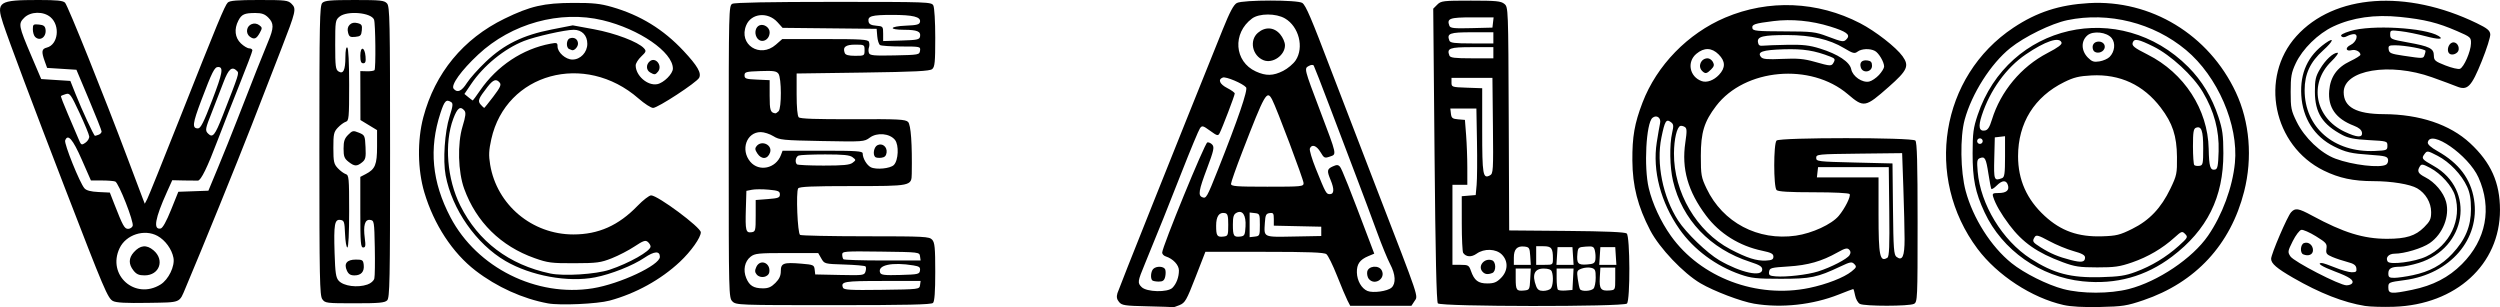 <?xml version="1.0" encoding="UTF-8" standalone="no"?>
<!-- Created with Inkscape (http://www.inkscape.org/) -->

<svg
   width="355.499mm"
   height="43.694mm"
   viewBox="0 0 355.499 43.694"
   version="1.1"
   id="svg5"
   xmlns="http://www.w3.org/2000/svg"
   xmlns:svg="http://www.w3.org/2000/svg">
  <defs
     id="defs2" />
  <g
     id="layer1"
     style="display:inline"
     transform="translate(75.436,-42.366)">
    <path
       style="fill:#000000;stroke-width:0.265"
       d="m 87.71,85.921 c -3.202,-0.068 -3.618,-0.131 -4.015,-0.608 -0.323,-0.387 -0.386,-0.73 -0.233,-1.255 0.171,-0.587 8.232,-20.773 14.975,-37.5 1.014,-2.515 1.554,-3.527 2.01,-3.766 0.873,-0.458 8.686,-0.46 9.308,-0.004 0.514,0.378 1.25,2.1 4.15,9.723 1.135,2.983 4.02,10.484 6.41,16.669 6.215,16.083 5.917,15.199 5.39,16.002 l -0.437,0.667 h -8.705 l -0.39,-0.755 c -0.215,-0.415 -0.88,-1.992 -1.478,-3.505 -0.598,-1.514 -1.282,-2.9 -1.52,-3.082 -0.324,-0.249 -2.515,-0.331 -8.818,-0.331 h -8.388 l -1.404,3.607 c -1.28,3.291 -1.48,3.639 -2.269,3.969 -0.476,0.199 -0.899,0.335 -0.94,0.304 -0.041,-0.031 -1.682,-0.093 -3.646,-0.135 m 34.726,-2.65 c 0.652,-0.584 0.577,-1.893 -0.193,-3.34 -0.361,-0.68 -1.187,-2.691 -1.835,-4.471 -0.965,-2.628 -1.945,-5.25 -2.94,-7.867 -0.97,-2.547 -2.7,-7.106 -3.846,-10.132 -1.146,-3.026 -2.153,-5.616 -2.24,-5.756 -0.098,-0.158 -0.359,-0.145 -0.696,0.035 -0.685,0.367 -0.696,0.326 1.59,6.361 2.442,6.45 2.385,6.185 1.398,6.53 -0.749,0.26 -0.833,0.22 -1.334,-0.63 -0.56,-0.948 -1.257,-1.184 -1.515,-0.512 -0.083,0.217 0.295,1.497 0.84,2.844 1.439,3.56 1.483,3.64 2.016,3.64 0.603,0 0.635,-0.721 0.09,-2.024 -0.544,-1.303 -0.505,-1.545 0.307,-1.915 0.563,-0.256 0.768,-0.252 1.019,0.023 0.269,0.296 1.404,3.152 4.262,10.728 l 0.624,1.651 -0.857,0.358 c -1.201,0.502 -1.644,1.14 -1.613,2.321 0.03,1.17 0.66,2.272 1.499,2.625 0.78,0.328 2.85,0.045 3.424,-0.47 m -3.229,-1.244 c -0.174,-0.21 -0.278,-0.657 -0.23,-0.992 0.12,-0.855 1.637,-1.023 2.062,-0.229 0.622,1.162 -0.99,2.236 -1.832,1.221 m -27.922,1.267 c 0.567,-0.567 0.922,-1.52 0.922,-2.47 0,-0.774 -0.837,-1.665 -1.873,-1.994 -0.28,-0.088 -0.508,-0.331 -0.508,-0.54 0,-0.803 6.063,-15.595 6.422,-15.67 0.206,-0.042 0.53,0.11 0.72,0.34 0.292,0.351 0.173,0.876 -0.752,3.329 -1.2,3.183 -1.315,3.883 -0.675,4.129 0.548,0.21 0.642,0.043 2.204,-3.884 2.854,-7.178 4.298,-11.4 4.015,-11.74 -0.459,-0.553 -2.87,-1.572 -3.315,-1.4 -0.732,0.28 -0.449,0.942 0.642,1.499 0.582,0.297 1.058,0.644 1.058,0.772 0,0.27 -1.788,4.955 -2.152,5.64 -0.222,0.418 -0.345,0.386 -1.354,-0.345 -1.016,-0.736 -1.138,-0.766 -1.436,-0.358 -0.18,0.245 -1.36,3.079 -2.622,6.298 -1.697,4.349 -3.436,8.682 -5.218,12.997 -1.04,2.516 -1.064,2.69 -0.46,3.294 0.715,0.716 3.7,0.787 4.382,0.104 m -2.87,-1.061 c -0.287,-0.288 -0.201,-1.28 0.141,-1.623 0.446,-0.446 1.521,-0.395 1.704,0.08 0.084,0.219 0.078,0.695 -0.013,1.058 -0.128,0.51 -0.337,0.661 -0.91,0.661 -0.41,0 -0.825,-0.08 -0.922,-0.176 m 10.804,-7.89 c 0,-1.314 -0.081,-1.6 -0.476,-1.675 -0.816,-0.158 -1.244,0.459 -1.244,1.792 0,1.45 0.137,1.652 1.049,1.545 0.635,-0.074 0.67,-0.163 0.67,-1.662 m 2.46,0.227 c 0.094,-1.611 -0.43,-2.4 -1.288,-1.94 -0.406,0.217 -0.51,0.56 -0.51,1.675 0,1.609 0.122,1.808 1.048,1.7 0.609,-0.07 0.679,-0.204 0.75,-1.435 m 2.038,-0.23 c 0,-1.536 -0.024,-1.59 -0.728,-1.672 l -0.727,-0.083 v 3.509 l 0.727,-0.083 c 0.704,-0.081 0.728,-0.136 0.728,-1.671 m 8.731,0.926 v -0.662 l -3.373,-0.074 -3.374,-0.074 v -0.936 c 0,-0.82 -0.074,-0.926 -0.595,-0.852 -0.51,0.072 -0.607,0.268 -0.677,1.373 -0.135,2.116 -0.29,2.042 4.11,1.96 l 3.91,-0.074 z m -2.513,-6.857 c 0,-0.488 -3.858,-10.732 -4.478,-11.891 -0.74,-1.384 -1.006,-0.918 -4.233,7.427 -0.885,2.287 -1.608,4.341 -1.608,4.565 0,0.35 0.698,0.406 5.16,0.406 4.906,0 5.159,-0.025 5.159,-0.507 m -2.903,-15.964 c 0.648,-0.327 1.447,-1 1.776,-1.494 1.219,-1.834 0.463,-4.805 -1.517,-5.961 -1.283,-0.75 -3.668,-0.744 -4.685,0.01 -2.82,2.09 -2.529,6.136 0.542,7.53 1.45,0.66 2.455,0.637 3.884,-0.084 z m -2.786,-1.513 c -1.61,-0.64 -2.06,-2.822 -0.805,-3.902 1.04,-0.894 2.304,-0.81 3.163,0.21 0.388,0.462 0.685,1.143 0.685,1.573 0,1.42 -1.745,2.634 -3.043,2.119 m 113.746,34.803 c -4.506,-1.02 -9.402,-4.218 -12.219,-7.98 -7.617,-10.17 -5.279,-24.56 5.112,-31.457 3.319,-2.204 6.517,-3.245 10.709,-3.488 8.84,-0.512 17.071,4.486 20.914,12.697 1.964,4.197 2.39,9.302 1.175,14.088 -1.919,7.565 -6.915,12.954 -14.339,15.468 -2.349,0.795 -2.936,0.886 -6.168,0.958 -2.357,0.052 -4.12,-0.045 -5.184,-0.286 m 9.27,-2.263 c 4.155,-1.063 9.076,-4.37 11.29,-7.59 2.02,-2.934 3.48,-6.89 3.818,-10.345 0.53,-5.41 -2.458,-12.31 -6.955,-16.06 -4.63,-3.864 -11.004,-5.467 -16.869,-4.243 -2.272,0.474 -6.098,2.345 -8.124,3.972 -2.759,2.216 -5.465,6.469 -6.48,10.185 -0.672,2.46 -0.604,7.363 0.142,10.13 1.048,3.89 3.606,7.915 6.525,10.264 1.787,1.438 5.088,3.089 7.378,3.69 2.61,0.683 6.593,0.682 9.274,-0.004 z m -6.533,-1.1 c -6.03,-0.618 -11.448,-4.426 -13.96,-9.813 -1.32,-2.831 -1.706,-4.744 -1.698,-8.406 0.006,-2.87 0.1,-3.587 0.715,-5.424 4.342,-12.98 20.231,-16.605 29.958,-6.834 1.945,1.955 3.363,4.305 4.281,7.099 0.586,1.78 0.697,2.599 0.703,5.159 0.015,6.26 -2.296,10.912 -7.305,14.706 -3.723,2.82 -7.973,3.996 -12.694,3.512 m 7.538,-1.345 c 2.249,-0.837 4.321,-2.088 6.109,-3.689 1.292,-1.166 1.343,-1.26 0.919,-1.696 -0.427,-0.44 -0.505,-0.413 -1.537,0.52 -1.702,1.537 -3.745,2.735 -5.997,3.515 -1.77,0.614 -2.494,0.717 -4.982,0.713 -2.52,-0.004 -3.176,-0.103 -4.894,-0.738 -3.622,-1.34 -5.707,-2.796 -7.593,-5.306 -1.182,-1.572 -1.977,-2.953 -2.296,-3.988 -0.147,-0.476 -0.053,-0.543 0.76,-0.543 1.116,0 1.57,-0.388 1.332,-1.137 -0.233,-0.735 -0.812,-0.703 -1.603,0.088 -0.355,0.355 -0.694,0.563 -0.753,0.463 -0.059,-0.1 -0.247,-1.074 -0.415,-2.165 -0.337,-2.19 -0.496,-2.485 -1.197,-2.216 -0.414,0.158 -0.457,0.41 -0.328,1.926 0.394,4.662 3.519,9.797 7.535,12.38 3.266,2.102 5.7,2.743 9.982,2.626 2.604,-0.07 3.495,-0.206 4.958,-0.753 m -7.207,-2.042 c 0,-0.336 -0.44,-0.58 -1.654,-0.916 -0.91,-0.253 -2.463,-0.895 -3.452,-1.429 -1.519,-0.82 -1.836,-0.909 -2.046,-0.577 -0.393,0.62 -0.324,0.741 0.85,1.482 1.38,0.871 2.499,1.342 4.263,1.795 1.548,0.398 2.039,0.312 2.039,-0.355 m 6.702,-4.069 c 2.448,-1.21 4.112,-2.964 5.442,-5.736 0.896,-1.868 0.951,-2.132 0.928,-4.498 -0.028,-2.994 -0.621,-4.793 -2.311,-7.015 -2.458,-3.23 -5.801,-4.787 -9.83,-4.575 -1.786,0.094 -2.522,0.272 -3.883,0.942 -4.252,2.094 -6.573,5.818 -6.573,10.548 0,3.365 1.237,6.143 3.781,8.488 2.322,2.14 4.763,3.007 8.167,2.9 2.033,-0.063 2.516,-0.182 4.279,-1.054 m -18.498,-7.22 c 0.346,-0.132 0.418,-0.66 0.418,-3.06 v -2.9 l -0.727,0.084 -0.728,0.084 -0.075,2.977 c -0.078,3.12 -0.026,3.252 1.112,2.816 m 30.79,-3.81 c 0.092,-2.991 -0.631,-5.7 -2.251,-8.431 -1.382,-2.33 -4.553,-5.255 -7.015,-6.472 -2.134,-1.054 -2.715,-1.171 -2.938,-0.592 -0.182,0.475 0.163,0.76 2.105,1.735 5.198,2.613 8.567,7.804 8.684,13.378 0.054,2.574 0.215,3.107 0.9,2.976 0.365,-0.07 0.451,-0.506 0.515,-2.594 m -2.193,-0.448 c 0,-2.506 -0.25,-3.204 -1.04,-2.9 -0.337,0.129 -0.416,0.631 -0.416,2.637 0,1.362 0.085,2.562 0.188,2.665 0.103,0.103 0.43,0.153 0.728,0.11 0.499,-0.071 0.54,-0.262 0.54,-2.512 m -31.354,-1.005 c -0.002,-0.218 -0.178,-0.395 -0.396,-0.397 -0.219,0.002 -0.395,0.178 -0.397,0.397 0,0.219 0.178,0.397 0.397,0.397 0.218,-0.002 0.394,-0.179 0.396,-0.397 m 1.308,-3.05 c 1.244,-4.033 4.156,-7.526 7.9,-9.473 1.54,-0.802 2.105,-1.228 1.998,-1.507 -0.326,-0.849 -2.299,-0.189 -5.077,1.698 -2.781,1.889 -5.102,5.108 -6.266,8.691 -0.517,1.591 -0.382,2.261 0.432,2.138 0.425,-0.064 0.672,-0.44 1.013,-1.547 m 16.728,-8.915 c 0.743,-0.743 0.88,-1.972 0.298,-2.69 -0.69,-0.85 -2.635,-1.07 -3.438,-0.387 -0.939,0.799 -0.907,2.2 0.073,3.18 0.565,0.564 0.844,0.654 1.638,0.525 0.526,-0.085 1.17,-0.368 1.43,-0.628 m -2.33,-1 c -0.25,-0.65 0.11,-1.19 0.794,-1.19 0.737,0 1.115,0.69 0.67,1.224 -0.4,0.483 -1.273,0.463 -1.463,-0.033 m 38.66,36.402 c -3.048,-0.49 -6.428,-1.812 -10.22,-3.999 -2.34,-1.35 -3.135,-2.034 -3.135,-2.7 0,-0.662 2.296,-6.018 2.835,-6.614 0.595,-0.658 1.033,-0.59 2.986,0.467 4.48,2.424 7.31,3.3 10.66,3.3 2.721,0 4.039,-0.412 5.275,-1.647 0.849,-0.85 0.998,-1.171 0.998,-2.15 0,-1.346 -0.786,-2.685 -1.985,-3.383 -1.003,-0.585 -3.65,-1.018 -6.235,-1.02 -2.85,-0.003 -4.86,-0.43 -7.04,-1.498 -7.217,-3.532 -9.197,-13.253 -3.897,-19.123 5.378,-5.956 15.624,-6.692 25.64,-1.842 1.485,0.72 1.866,1.028 1.926,1.559 0.042,0.363 -0.502,2.09 -1.208,3.836 -1.482,3.669 -2.033,4.227 -3.553,3.604 -0.478,-0.197 -2.06,-0.783 -3.516,-1.304 -6.02,-2.152 -12.567,-1.049 -12.567,2.119 0,2.126 1.783,3.105 5.688,3.122 5.112,0.022 9.41,1.465 12.28,4.121 2.972,2.753 4.257,5.618 4.257,9.5 0,7.753 -6.247,13.464 -15.057,13.769 -1.542,0.053 -3.4,0 -4.132,-0.117 m 6.698,-2.292 c 2.957,-0.606 5.19,-1.76 7.085,-3.66 3.446,-3.455 4.303,-7.955 2.345,-12.318 -1.425,-3.174 -6.83,-6.926 -7.202,-4.998 -0.055,0.284 0.413,0.707 1.39,1.259 3.038,1.714 4.71,3.929 5.182,6.866 0.907,5.629 -3.377,10.608 -9.87,11.47 -2.29,0.305 -2.314,0.317 -2.314,1.054 0,0.905 0.387,0.942 3.384,0.327 m -8.528,-0.93 c 0.28,-0.451 -0.382,-0.903 -2.461,-1.682 -1.817,-0.68 -2.631,-1.204 -1.87,-1.201 0.19,0 1.06,0.295 1.934,0.655 0.874,0.36 1.923,0.657 2.334,0.66 0.618,0.005 0.731,-0.093 0.661,-0.573 -0.064,-0.439 -0.372,-0.654 -1.275,-0.888 -0.655,-0.17 -1.619,-0.49 -2.142,-0.713 -0.835,-0.355 -0.937,-0.498 -0.837,-1.177 0.103,-0.703 -0.033,-0.863 -1.5,-1.77 -0.888,-0.547 -1.821,-0.957 -2.074,-0.91 -0.253,0.047 -0.8,0.768 -1.218,1.603 -0.72,1.44 -0.737,1.554 -0.332,2.172 0.495,0.755 7.004,4.114 7.973,4.114 0.345,0 0.708,-0.13 0.807,-0.29 m -6.961,-4.113 c -0.482,-0.202 -0.405,-1.405 0.102,-1.6 0.628,-0.241 1.287,0.274 1.287,1.005 0,0.635 -0.639,0.909 -1.389,0.595 m 15.579,2.964 c 2.403,-0.51 4.108,-1.433 5.611,-3.04 1.872,-2.001 2.67,-3.91 2.666,-6.368 -0.003,-1.437 -0.154,-2.313 -0.55,-3.175 -0.792,-1.731 -2.497,-3.517 -4.194,-4.394 -1.437,-0.743 -1.492,-0.751 -1.855,-0.264 -0.48,0.646 -0.404,0.745 1.297,1.706 5.984,3.377 4.702,11.684 -2.129,13.794 -0.951,0.294 -2.125,0.535 -2.607,0.535 -1.28,0 -1.713,0.241 -1.713,0.954 0,0.539 0.128,0.632 0.86,0.629 0.472,-0.003 1.649,-0.172 2.614,-0.377 m 1.908,-2.653 c 3.378,-1.598 5.113,-5.266 4.096,-8.659 -0.407,-1.36 -1.99,-3.133 -3.514,-3.937 -1.052,-0.555 -1.251,-0.588 -1.47,-0.245 -0.446,0.7 -0.284,1.036 0.756,1.567 1.366,0.697 2.6,2.153 2.962,3.497 0.545,2.027 -0.468,4.586 -2.324,5.867 -1.065,0.736 -3.615,1.505 -4.99,1.505 -0.847,0 -1.341,0.555 -0.994,1.117 0.316,0.51 3.87,0.048 5.478,-0.712 m -5.687,-13.075 c 0.196,-0.124 0.314,-0.45 0.262,-0.724 -0.082,-0.427 -0.429,-0.52 -2.474,-0.66 -2.802,-0.193 -3.544,-0.364 -5.214,-1.198 -2.785,-1.392 -4.452,-4 -4.648,-7.272 -0.191,-3.188 0.936,-5.632 3.411,-7.395 1.365,-0.971 1.172,-0.32 -0.296,1 -1.85,1.663 -2.637,3.352 -2.64,5.668 -0.008,5.283 4.163,8.898 9.974,8.645 1.72,-0.075 1.797,-0.107 1.797,-0.74 0,-0.652 -0.038,-0.664 -2.645,-0.804 -2.003,-0.107 -2.911,-0.281 -3.735,-0.715 -2.858,-1.503 -3.923,-3.17 -3.932,-6.154 -0.005,-1.695 0.1,-2.165 0.721,-3.222 0.769,-1.308 1.869,-2.334 2.5,-2.334 0.21,0 -0.198,0.565 -0.903,1.256 -3.215,3.15 -2.294,7.989 1.9,9.972 1.803,0.854 2.591,0.89 2.475,0.118 -0.057,-0.374 -0.438,-0.696 -1.143,-0.966 -2.575,-0.986 -3.713,-2.597 -3.515,-4.977 0.164,-1.978 1.111,-3.315 2.973,-4.195 0.807,-0.382 1.468,-0.796 1.468,-0.92 0,-0.43 -0.693,-0.794 -1.24,-0.651 -0.856,0.224 -0.975,-0.355 -0.154,-0.748 0.831,-0.397 1.179,-1.535 0.469,-1.535 -0.238,0 -0.676,0.13 -0.973,0.289 -0.37,0.197 -0.626,0.203 -0.812,0.017 -0.185,-0.185 0.222,-0.423 1.286,-0.752 2.946,-0.91 10.618,-0.475 12.536,0.71 0.827,0.511 -0.023,0.522 -1.883,0.024 -1.074,-0.287 -2.638,-0.603 -3.474,-0.7 -1.494,-0.175 -1.522,-0.166 -1.522,0.482 0,0.626 0.132,0.685 2.46,1.104 3.157,0.568 3.736,0.855 3.748,1.86 0.01,0.705 0.163,0.838 1.646,1.42 0.9,0.354 1.83,0.569 2.064,0.479 0.564,-0.217 1.536,-2.445 1.567,-3.59 0.024,-0.883 -0.03,-0.93 -1.989,-1.78 -2.735,-1.187 -4.597,-1.649 -8.087,-2.008 -3.596,-0.37 -6.78,0.084 -9.492,1.354 -2.168,1.014 -4.396,3.2 -5.354,5.253 -0.616,1.32 -0.713,1.868 -0.715,4.045 -0.002,2.313 0.068,2.663 0.862,4.276 1.11,2.255 3.417,4.448 5.501,5.227 2.423,0.907 6.388,1.368 7.22,0.841 m 8.959,-15.806 c -0.319,-0.319 -0.207,-1.077 0.21,-1.422 0.53,-0.44 1.247,0.129 1.136,0.903 -0.078,0.547 -0.973,0.892 -1.346,0.519 m -3.523,0.276 c 0.088,-0.23 0.16,-0.516 0.16,-0.635 0,-0.257 -2.94,-0.799 -4.34,-0.799 -0.872,0 -0.978,0.07 -0.904,0.593 0.075,0.52 0.323,0.627 2.07,0.886 2.814,0.418 2.836,0.418 3.014,-0.045 m -140.29,35.264 c -0.194,-0.234 -0.343,-6.927 -0.47,-21.124 l -0.187,-20.781 0.571,-0.571 c 0.538,-0.538 0.821,-0.572 4.776,-0.572 3.614,0 4.283,0.065 4.765,0.463 0.558,0.461 0.56,0.525 0.624,16.338 l 0.064,15.875 8.18,0.07 c 5.496,0.047 8.295,0.166 8.533,0.363 0.48,0.399 0.512,9.488 0.035,9.965 -0.48,0.48 -26.49,0.456 -26.89,-0.026 m 13.133,-3.426 0.08,-1.522 h -2.144 v 1.411 c 0,1.654 0.111,1.815 1.181,1.71 0.782,-0.076 0.806,-0.119 0.883,-1.6 m 2.91,1.336 c 0.336,-0.336 0.427,-1.737 0.157,-2.44 -0.107,-0.279 -0.494,-0.418 -1.162,-0.418 -1.305,0 -1.68,0.88 -1.065,2.497 0.193,0.507 0.447,0.678 1.005,0.678 0.411,0 0.89,-0.143 1.065,-0.317 m 3.175,-1.336 0.08,-1.522 h -2.408 v 1.411 c 0,0.776 0.085,1.496 0.189,1.6 0.104,0.104 0.61,0.154 1.124,0.11 l 0.936,-0.078 z m 2.91,1.336 c 0.175,-0.175 0.318,-0.876 0.318,-1.56 0,-1.093 -0.076,-1.26 -0.643,-1.402 -0.354,-0.089 -0.965,-0.039 -1.358,0.11 -0.671,0.256 -0.705,0.346 -0.55,1.478 0.091,0.663 0.233,1.315 0.316,1.449 0.216,0.35 1.544,0.298 1.918,-0.075 m 3.096,-1.403 v -1.587 h -2.116 l -0.082,1.43 c -0.091,1.607 0.153,1.923 1.405,1.814 0.786,-0.068 0.793,-0.084 0.793,-1.657 m -16.251,-0.112 c 1.01,-1.01 1.062,-2.4 0.124,-3.34 -0.832,-0.83 -2.507,-0.886 -3.585,-0.119 -0.742,0.528 -1.505,0.483 -1.913,-0.113 -0.107,-0.157 -0.197,-2.033 -0.199,-4.171 l -0.004,-3.887 0.992,-0.082 0.992,-0.082 0.133,-1.455 c 0.073,-0.8 0.095,-3.569 0.049,-6.152 l -0.083,-4.696 h -3.706 l 0.084,0.728 c 0.072,0.625 0.218,0.738 1.038,0.807 l 0.954,0.08 0.169,2.169 c 0.093,1.193 0.17,3.27 0.17,4.617 l 0.002,2.447 h -2.117 v 11.376 h 1.165 c 1.071,0 1.188,0.068 1.458,0.843 0.481,1.379 1.03,1.803 2.333,1.803 0.94,0 1.322,-0.152 1.944,-0.774 m -2.656,-0.933 c -0.68,-0.82 0.355,-1.982 1.408,-1.578 0.566,0.217 0.578,1.586 0.015,1.801 -0.664,0.255 -1.08,0.19 -1.423,-0.223 m 6.817,-2.196 c -0.074,-1.158 -0.139,-1.263 -0.824,-1.342 -1.037,-0.119 -1.506,0.37 -1.506,1.573 v 1.026 h 2.411 z m 3.227,0.353 c 0,-1.47 -0.21,-1.742 -1.351,-1.742 h -1.03 v 2.646 h 1.19 c 1.179,0 1.19,-0.009 1.19,-0.904 m 2.859,-0.353 -0.081,-1.257 h -2.117 l -0.08,1.257 -0.081,1.257 h 2.44 z m 3.182,0.503 c 0.043,-0.425 0.018,-0.855 -0.075,-1.272 -0.145,-0.579 -0.284,-0.64 -1.279,-0.568 -1.053,0.076 -1.12,0.13 -1.2,0.966 -0.137,1.426 0.07,1.669 1.339,1.577 0.953,-0.069 1.14,-0.177 1.215,-0.703 m 2.903,-0.503 -0.08,-1.257 h -2.117 l -0.081,1.257 -0.08,1.257 h 2.439 z m -17.475,-18.531 -0.07,-6.802 h -5.821 v 0.662 c 0,0.646 0.051,0.663 2.183,0.738 l 2.183,0.077 v 6.022 c 0,6.316 0.101,6.904 1.103,6.368 0.464,-0.249 0.489,-0.66 0.422,-7.065 m 0.062,-10.373 v -0.794 h -3.05 c -3.172,0 -3.6,0.159 -3.204,1.19 0.123,0.321 0.735,0.397 3.203,0.397 h 3.051 z m 0,-2.117 v -0.794 h -3.05 c -3.172,0 -3.6,0.16 -3.204,1.19 0.123,0.322 0.735,0.398 3.203,0.398 h 3.051 z m -0.049,-2.183 0.084,-0.728 h -3.068 c -3.196,0 -3.618,0.158 -3.218,1.2 0.13,0.337 0.656,0.393 3.137,0.33 l 2.982,-0.074 z m 37.144,39.988 c -1.86,-0.31 -5.723,-1.777 -7.64,-2.902 -2.443,-1.434 -5.841,-5.012 -7.152,-7.532 -1.77,-3.403 -2.51,-6.29 -2.536,-9.909 -0.024,-3.412 0.301,-5.278 1.442,-8.257 2.029,-5.295 6.444,-9.833 11.762,-12.087 6.181,-2.62 13.13,-2.33 19.176,0.799 2.194,1.136 5.13,3.422 6.045,4.706 0.976,1.37 0.692,2 -1.957,4.337 -3.363,2.966 -3.547,3 -5.832,1.052 -5.28,-4.502 -14.65,-3.668 -18.721,1.666 -1.71,2.24 -2.18,3.779 -2.18,7.123 0,2.707 0.056,3.03 0.819,4.63 2.301,4.83 7.308,7.472 12.693,6.696 2.323,-0.335 5.084,-1.608 6.096,-2.81 0.877,-1.043 1.748,-2.784 1.552,-3.101 -0.092,-0.15 -2.213,-0.256 -5.116,-0.256 -3.504,0 -5.052,-0.093 -5.276,-0.317 -0.44,-0.44 -0.44,-6.6 0,-7.038 0.455,-0.455 19.282,-0.455 19.738,0 0.237,0.237 0.317,3.185 0.317,11.632 0,10.916 -0.018,11.325 -0.512,11.589 -0.66,0.353 -7.039,0.358 -7.696,0.006 -0.275,-0.147 -0.578,-0.683 -0.674,-1.19 -0.095,-0.508 -0.216,-0.923 -0.269,-0.923 -0.052,0 -0.973,0.348 -2.045,0.774 -3.71,1.474 -8.15,1.958 -12.034,1.312 m 7.813,-2.24 c 2.454,-0.507 4.953,-1.479 6.024,-2.344 0.709,-0.573 0.751,-0.685 0.396,-1.048 -0.357,-0.365 -0.56,-0.33 -1.984,0.342 -3.326,1.57 -4.193,1.748 -8.466,1.748 -3.453,0 -4.197,-0.079 -5.727,-0.607 -3.51,-1.213 -6.643,-3.537 -8.68,-6.438 -2.674,-3.807 -3.864,-8.34 -3.239,-12.338 0.176,-1.126 0.39,-2.358 0.474,-2.738 0.172,-0.772 -0.5,-1.25 -1.082,-0.767 -0.904,0.75 -1.236,6.997 -0.53,9.988 0.52,2.21 1.715,4.784 3.157,6.806 4.237,5.937 12.205,8.936 19.657,7.396 m 1.262,-2.347 c 1.85,-0.584 4.154,-1.778 4.478,-2.32 0.195,-0.327 0.178,-0.551 -0.061,-0.79 -0.269,-0.269 -0.59,-0.19 -1.643,0.402 -2.261,1.271 -4.195,1.823 -7.008,2 -2.459,0.154 -2.651,0.207 -2.728,0.744 -0.07,0.497 0.06,0.59 0.926,0.662 1.512,0.124 4.541,-0.226 6.036,-0.698 m -7.938,-0.277 c 0,-0.417 -0.362,-0.645 -1.72,-1.083 -5.697,-1.837 -9.672,-6.007 -10.969,-11.509 -0.46,-1.955 -0.517,-5.132 -0.122,-6.848 0.235,-1.02 0.209,-1.23 -0.19,-1.523 -0.66,-0.481 -0.85,-0.168 -1.336,2.198 -0.757,3.685 0.199,8.433 2.377,11.805 1.126,1.743 4.125,4.636 5.845,5.638 3.065,1.785 6.115,2.445 6.115,1.322 m 1.588,-1.83 c 0,-0.405 -0.316,-0.571 -1.588,-0.837 -3.246,-0.677 -6.062,-2.436 -7.976,-4.981 -2.6,-3.46 -3.515,-6.678 -2.96,-10.412 0.242,-1.63 0.23,-2.013 -0.074,-2.205 -0.202,-0.128 -0.486,-0.195 -0.631,-0.15 -0.491,0.151 -0.896,1.881 -0.911,3.889 -0.042,5.556 3.23,11.13 8.005,13.64 2.39,1.256 3.74,1.686 5.077,1.617 0.846,-0.043 1.058,-0.156 1.058,-0.56 m 16.21,0.153 c 0.26,-0.164 0.32,-1.656 0.265,-6.544 l -0.07,-6.332 h -10.055 l -0.084,0.728 -0.083,0.728 h 8.766 v 5.309 c 0,5.866 0.19,6.79 1.262,6.111 m 2.442,-2.655 c 0,-1.256 -0.079,-4.518 -0.174,-7.249 l -0.174,-4.966 -6.11,0.071 c -5.909,0.069 -6.109,0.089 -6.109,0.6 0,0.508 0.22,0.535 5.424,0.662 l 5.424,0.132 0.069,6.483 c 0.06,5.68 0.123,6.522 0.507,6.808 0.835,0.62 1.144,-0.066 1.143,-2.541 m -26.392,-23.348 c 0.945,-1.003 0.93,-1.925 -0.046,-2.901 -0.986,-0.986 -2.072,-1.016 -3.175,-0.089 -1.382,1.163 -0.96,3.28 0.773,3.884 0.72,0.252 1.71,-0.11 2.448,-0.894 m -2.395,-0.553 c -0.664,-0.664 -0.17,-1.799 0.785,-1.799 0.257,0 0.593,0.236 0.747,0.523 0.222,0.416 0.17,0.634 -0.256,1.059 -0.618,0.619 -0.837,0.656 -1.276,0.217 m 25.149,0.569 c 0.4,-0.434 0.728,-0.971 0.728,-1.194 0,-0.647 -0.753,-1.927 -1.309,-2.224 -0.705,-0.378 -1.905,-0.326 -2.475,0.105 -0.417,0.317 -0.656,0.253 -1.924,-0.51 -2.067,-1.245 -4.702,-1.85 -8.05,-1.851 -3.458,-10e-4 -4.299,0.2 -4.185,1 0.064,0.452 0.235,0.57 0.745,0.511 0.363,-0.042 1.911,-0.098 3.44,-0.125 2.212,-0.04 3.154,0.068 4.63,0.528 2.583,0.804 4.242,1.904 4.452,2.949 0.204,1.022 1.584,1.964 2.559,1.747 0.364,-0.081 0.989,-0.502 1.389,-0.936 m -2.583,-1.056 c -0.228,-0.719 0.155,-1.118 0.965,-1.003 0.467,0.066 0.626,0.255 0.626,0.75 0,0.91 -1.316,1.12 -1.591,0.253 m -3.849,-0.753 c 0.223,-0.417 0.147,-0.547 -0.454,-0.782 -2.267,-0.888 -3.877,-1.143 -6.676,-1.057 -3.013,0.094 -3.817,0.371 -3.206,1.108 0.248,0.3 0.882,0.353 3.018,0.257 2.16,-0.097 3.077,-0.017 4.556,0.4 2.372,0.667 2.443,0.67 2.762,0.074 m 1.892,-3.365 c 0.476,-0.575 -0.135,-1.011 -2.402,-1.714 -2.666,-0.827 -5.469,-1.095 -8.067,-0.772 -2.71,0.337 -3.1,0.47 -2.993,1.022 0.071,0.37 0.654,0.428 4.445,0.44 4.05,0.014 4.496,0.065 6.215,0.712 2.228,0.84 2.352,0.853 2.802,0.312"
       id="path9" />
  </g>
  <g
     id="g23"
     style="display:inline"
     transform="translate(75.436,-42.366)">
    <path
       style="fill:#000000;stroke-width:0.265"
       d="m 2.478,85.506 c -3.575,-0.657 -7.263,-2.326 -10.292,-4.656 -3.274,-2.52 -5.912,-6.547 -7.277,-11.112 -0.964,-3.226 -1.022,-7.404 -0.148,-10.703 1.668,-6.292 5.669,-11.149 11.544,-14.012 3.678,-1.793 5.593,-2.231 9.79,-2.244 2.801,-0.01 3.821,0.1 5.5,0.584 4.025,1.162 7.3,3.173 10.172,6.245 1.98,2.119 2.574,3.147 2.21,3.827 -0.357,0.668 -5.878,4.277 -6.542,4.277 -0.299,0 -1.228,-0.6 -2.066,-1.333 -7.645,-6.69 -18.855,-3.603 -20.94,5.764 -0.355,1.599 -0.388,2.304 -0.167,3.636 0.948,5.718 5.96,9.925 11.828,9.925 3.576,0 6.427,-1.269 9.124,-4.06 0.796,-0.823 1.667,-1.496 1.937,-1.496 0.945,0 7.067,4.549 7.067,5.251 0,0.748 -1.389,2.708 -2.97,4.192 -2.707,2.54 -6.288,4.519 -9.994,5.519 -1.752,0.473 -7.057,0.712 -8.776,0.396 m 6.394,-2.147 c 3.84,-0.622 9.525,-3.29 9.525,-4.47 0,-0.873 -0.78,-0.826 -2.197,0.13 -1.654,1.116 -4.73,2.337 -7.013,2.784 -3.845,0.752 -9.12,-0.21 -12.744,-2.322 -4.165,-2.429 -7.608,-7.353 -8.51,-12.17 -0.405,-2.167 -0.136,-6.189 0.56,-8.379 0.472,-1.484 0.514,-1.864 0.227,-2.046 -0.705,-0.447 -0.95,-0.2 -1.517,1.526 -1.671,5.09 -1.218,9.839 1.416,14.852 3.767,7.169 12.242,11.393 20.253,10.095 m 2.38,-2.64 c 2.765,-0.92 5.822,-2.652 5.822,-3.298 0,-0.181 -0.18,-0.479 -0.4,-0.662 -0.332,-0.275 -0.654,-0.163 -1.884,0.653 -0.816,0.542 -2.273,1.298 -3.237,1.68 -1.581,0.625 -2.108,0.694 -5.326,0.703 -3.242,0.01 -3.764,-0.058 -5.643,-0.723 -4.807,-1.7 -8.295,-5.137 -10.016,-9.868 -0.872,-2.4 -0.977,-6.401 -0.232,-8.855 0.446,-1.469 0.504,-1.97 0.262,-2.262 -0.575,-0.693 -0.999,-0.384 -1.574,1.147 -1.31,3.487 -0.9,8.585 0.995,12.369 2.563,5.12 6.921,8.41 12.788,9.652 1.916,0.406 6.485,0.116 8.445,-0.536 M -5.288,56.103 c 0.981,-1.29 1.163,-1.684 0.913,-1.984 -0.493,-0.595 -0.922,-0.447 -1.736,0.6 -1.312,1.686 -1.434,2.007 -0.963,2.53 0.23,0.255 0.45,0.463 0.49,0.463 0.04,0 0.623,-0.724 1.297,-1.609 m -1.874,-0.882 c 2.402,-3.487 6.048,-5.906 10.015,-6.644 0.897,-0.166 0.992,-0.13 0.992,0.387 0,0.852 1.152,1.87 2.117,1.87 1.147,0 2.117,-1.026 2.117,-2.238 0,-1.205 -0.766,-1.996 -1.931,-1.996 -1.22,0 -5.456,0.953 -7.077,1.592 -2.801,1.104 -5.736,3.497 -7.514,6.125 l -0.954,1.41 0.565,0.464 c 0.31,0.255 0.592,0.463 0.624,0.463 0.032,0 0.503,-0.645 1.046,-1.433 m 12.661,-5.886 c -0.464,-0.187 -0.414,-1.324 0.066,-1.508 0.64,-0.245 1.19,0.105 1.19,0.757 0,0.466 -0.57,1.051 -0.88,0.905 -0.125,-0.053 -0.25,-0.104 -0.376,-0.154 m -14.545,4.831 c 0.405,-0.64 1.619,-2.002 2.698,-3.027 2.601,-2.471 5.26,-3.772 9.357,-4.579 l 3,-0.59 3.01,0.554 c 3.012,0.555 6.298,1.803 7.11,2.7 0.357,0.395 0.318,0.513 -0.387,1.179 -0.431,0.407 -0.784,0.974 -0.784,1.26 0,1.461 1.688,2.933 3.062,2.67 0.925,-0.176 2.23,-1.475 2.228,-2.217 -0.004,-2.34 -4.783,-5.628 -9.992,-6.876 -6.05,-1.448 -12.952,0.458 -17.695,4.887 -2.416,2.256 -3.917,4.344 -3.491,4.857 0.523,0.63 1.139,0.362 1.884,-0.818 m 26.054,-1.502 c -0.576,-0.336 -0.598,-1.124 -0.044,-1.585 0.825,-0.684 1.859,0.643 1.158,1.487 -0.373,0.449 -0.493,0.46 -1.114,0.098 m 11.708,32.565 c -0.52,-0.52 -0.529,-0.882 -0.529,-21.29 0,-20.254 0.012,-20.767 0.512,-21.034 0.334,-0.179 5.335,-0.274 14.41,-0.274 13.47,0 13.907,0.016 14.173,0.512 0.155,0.29 0.274,2.287 0.274,4.598 0,3.476 -0.065,4.14 -0.437,4.449 -0.346,0.287 -2.413,0.39 -9.856,0.495 l -9.419,0.132 v 2.965 c 0,1.855 0.112,3.075 0.3,3.263 0.21,0.21 2.515,0.29 7.711,0.268 6.48,-0.028 7.465,0.022 7.836,0.393 0.402,0.402 0.597,3.144 0.524,7.373 -0.03,1.74 -0.062,1.746 -8.468,1.746 -5.691,0 -7.525,0.079 -7.685,0.33 -0.327,0.515 -0.087,6.383 0.27,6.611 0.169,0.107 4.365,0.196 9.327,0.198 8.4,0.004 9.051,0.038 9.459,0.488 0.368,0.407 0.438,1.14 0.438,4.578 0,2.83 -0.098,4.191 -0.318,4.41 -0.239,0.24 -3.745,0.318 -14.155,0.318 -13.485,0 -13.851,-0.013 -14.367,-0.53 m 26.675,-2.315 0.085,-0.595 h -5.427 c -5.445,0 -5.95,0.084 -5.62,0.944 0.126,0.329 0.988,0.378 5.514,0.318 5.336,-0.071 5.364,-0.075 5.448,-0.667 m -20.57,-0.31 c 0.558,-0.557 0.774,-1.03 0.774,-1.69 0,-1.125 0.392,-1.266 2.924,-1.054 1.71,0.143 1.815,0.19 1.891,0.842 l 0.08,0.69 3.486,0.074 c 3.342,0.07 3.492,0.051 3.662,-0.483 0.097,-0.306 0.096,-0.637 -0.001,-0.735 -0.098,-0.098 -1.452,-0.218 -3.009,-0.266 -2.812,-0.088 -2.833,-0.093 -3.273,-0.86 l -0.443,-0.772 h -4.475 c -4.05,0 -4.537,0.05 -5.137,0.52 -0.846,0.666 -1.098,1.9 -0.62,3.041 0.452,1.084 1.04,1.447 2.356,1.458 0.773,0.006 1.196,-0.175 1.786,-0.766 m -2.66,-1.206 c -0.268,-0.322 -0.28,-0.568 -0.05,-1.072 0.537,-1.179 2.037,-0.595 1.851,0.721 -0.106,0.75 -1.28,0.98 -1.802,0.351 m 23.225,-0.564 c 0.066,-0.462 -0.094,-0.587 -0.926,-0.725 -3.045,-0.503 -5.155,-0.047 -4.744,1.025 0.13,0.34 0.619,0.397 2.874,0.334 2.535,-0.07 2.722,-0.113 2.796,-0.634 m 0.005,-2.021 c -0.084,-0.593 -0.107,-0.596 -5.574,-0.667 -5.195,-0.068 -5.49,-0.045 -5.49,0.419 0,0.27 0.08,0.57 0.176,0.667 0.097,0.097 2.606,0.176 5.575,0.176 h 5.398 z m -23.368,-5.755 v -2.249 l 1.72,-0.132 c 1.5,-0.115 1.72,-0.2 1.72,-0.662 0,-0.454 -0.225,-0.55 -1.587,-0.675 -0.874,-0.08 -1.945,-0.076 -2.382,0.01 l -0.793,0.157 -0.077,2.617 c -0.088,3.04 -0.004,3.382 0.803,3.268 0.565,-0.08 0.596,-0.202 0.596,-2.334 m 19.644,-7.227 c 0.653,-0.653 0.75,-2.843 0.159,-3.574 -0.751,-0.928 -2.54,-1.086 -3.578,-0.318 -0.794,0.587 -0.91,0.595 -6.796,0.484 -5.592,-0.106 -6.05,-0.151 -6.915,-0.691 -0.51,-0.318 -1.318,-0.579 -1.798,-0.58 -2.018,-0.002 -2.908,2.522 -1.486,4.213 1.243,1.477 3.63,0.966 4.352,-0.931 l 0.242,-0.636 h 5.695 c 4.804,0 5.695,0.06 5.695,0.384 0,0.69 0.577,1.672 1.155,1.967 0.755,0.385 2.767,0.19 3.275,-0.318 m -19.404,-1.638 c -0.35,-0.534 -0.37,-0.74 -0.106,-1.058 0.737,-0.889 2.275,-0.142 1.908,0.927 -0.332,0.965 -1.214,1.03 -1.802,0.131 m 16.75,0.499 c -0.37,-0.37 -0.18,-1.41 0.304,-1.668 0.696,-0.373 1.436,0.219 1.319,1.053 -0.066,0.465 -0.28,0.669 -0.763,0.725 -0.37,0.043 -0.756,-0.006 -0.86,-0.11 m -3.216,0.825 c 0.509,-0.392 0.509,-0.4 0,-0.793 -0.394,-0.305 -1.292,-0.397 -3.88,-0.397 -1.853,0 -3.556,0.072 -3.786,0.16 -0.422,0.162 -0.57,0.924 -0.243,1.251 0.097,0.097 1.801,0.176 3.786,0.176 2.804,0 3.724,-0.088 4.123,-0.397 m -10.52,-7.328 c 0.44,-0.44 0.425,-4.727 -0.017,-5.333 -0.282,-0.385 -0.698,-0.446 -2.58,-0.38 -2.042,0.07 -2.244,0.125 -2.244,0.606 0,0.47 0.202,0.538 1.786,0.607 l 1.786,0.079 v 2.215 c 0,2.08 0.104,2.401 0.807,2.502 0.08,0.012 0.288,-0.122 0.463,-0.296 m 12.225,-8.679 c 0,-0.777 -0.029,-0.794 -1.332,-0.794 -1.373,0 -1.806,0.349 -1.483,1.191 0.107,0.28 0.544,0.397 1.483,0.397 1.303,0 1.332,-0.017 1.332,-0.794 m 7.89,0.066 c 0.082,-0.584 0.033,-0.595 -2.647,-0.599 -1.501,-0.002 -2.87,-0.093 -3.04,-0.202 -0.172,-0.109 -0.35,-0.672 -0.398,-1.253 l -0.086,-1.055 -6.688,-0.07 -6.689,-0.07 -0.72,-0.8 c -1.369,-1.518 -3.73,-1.29 -4.45,0.432 -1.14,2.73 1.95,4.75 4.22,2.757 l 0.904,-0.793 h 6.088 c 5.168,0 6.111,0.06 6.24,0.397 0.084,0.258 0.084,0.535 0,0.793 -0.083,0.219 -0.082,0.58 0.003,0.802 0.131,0.34 0.714,0.393 3.667,0.33 3.414,-0.071 3.513,-0.09 3.595,-0.669 m -23.242,-1.928 c -0.344,-0.643 -0.133,-1.468 0.432,-1.684 0.622,-0.239 1.426,0.32 1.426,0.99 0,1.198 -1.323,1.693 -1.858,0.694 m 23.246,-0.09 c 0.138,-0.721 -0.405,-0.95 -2.272,-0.954 -2.298,-0.006 -2.081,-0.493 0.262,-0.588 1.575,-0.064 1.93,-0.16 2.003,-0.54 0.136,-0.713 -0.998,-0.993 -4.002,-0.989 -2.886,0.004 -3.463,0.17 -3.314,0.954 0.069,0.362 0.364,0.52 1.084,0.58 0.964,0.08 0.99,0.11 0.99,1.134 v 1.051 l 2.577,-0.075 c 2.278,-0.067 2.588,-0.134 2.672,-0.573 M -59.372,85.171 c -0.738,-0.388 -1.234,-1.558 -6.887,-16.214 -4.432,-11.492 -7.923,-20.785 -8.733,-23.244 -1.02,-3.095 -0.642,-3.347 5.034,-3.347 2.606,0 3.476,0.089 3.771,0.384 0.39,0.39 5.54,13.206 8.884,22.106 0.711,1.898 1.426,3.794 2.146,5.689 l 0.308,0.793 0.345,-0.661 c 0.19,-0.364 2.208,-5.365 4.485,-11.113 5.55,-14.01 6.542,-16.403 6.971,-16.832 0.28,-0.28 1.33,-0.366 4.448,-0.366 3.772,0 4.123,0.042 4.628,0.547 0.703,0.703 0.631,1.018 -1.465,6.417 l -4.232,10.895 c -2.075,5.339 -7.002,17.464 -9.355,23.019 -0.96,2.265 -0.572,2.108 -5.385,2.19 -3.123,0.054 -4.497,-0.019 -4.963,-0.264 m 6.765,-2.345 c 1.136,-0.702 2.06,-2.61 1.838,-3.794 -0.23,-1.228 -1.169,-2.517 -2.27,-3.119 -1.87,-1.022 -4.48,-0.178 -5.391,1.744 -1.818,3.83 2.207,7.404 5.823,5.169 m -3.852,-1.998 c -0.71,-0.903 -0.695,-1.755 0.046,-2.586 0.918,-1.027 1.812,-1.117 2.803,-0.284 1.631,1.373 0.855,3.567 -1.262,3.567 -0.807,0 -1.161,-0.156 -1.587,-0.697 m -0.109,-6.331 c 0.208,-0.543 -1.985,-6.129 -2.481,-6.319 -0.21,-0.08 -1.075,-0.147 -1.92,-0.147 h -1.536 l -1.307,-2.977 c -1.277,-2.906 -1.976,-3.713 -2.358,-2.72 -0.175,0.458 2.076,6.046 2.743,6.81 0.272,0.311 0.892,0.475 2.002,0.529 l 1.609,0.078 0.619,1.587 c 1.224,3.142 1.462,3.572 1.973,3.572 0.274,0 0.569,-0.186 0.656,-0.413 m 5.456,-2.289 1.035,-2.569 2.137,-0.076 2.138,-0.077 1.374,-3.307 c 0.926,-2.24 1.83,-4.49 2.713,-6.747 2.334,-6 3.71,-9.477 4.399,-11.112 0.84,-1.996 0.846,-2.637 0.032,-3.452 -0.496,-0.496 -0.93,-0.65 -1.83,-0.65 -1.556,0 -1.962,0.18 -2.426,1.078 -0.627,1.213 -0.494,2.425 0.355,3.239 0.409,0.39 0.944,0.71 1.191,0.71 0.247,0 0.449,0.131 0.449,0.291 0,0.16 -0.84,2.385 -1.868,4.945 -1.046,2.607 -2.072,5.223 -3.077,7.846 -1.461,3.855 -2.362,5.697 -2.799,5.725 -0.663,0.008 -1.326,0.001 -1.988,-0.019 l -1.662,-0.039 -0.754,1.672 c -1.703,3.774 -1.986,5.406 -0.9,5.197 0.289,-0.055 0.814,-0.997 1.481,-2.655 m 11.2,-24.627 c -0.296,-0.227 -0.444,-0.598 -0.386,-0.967 0.117,-0.793 1.061,-1.162 1.719,-0.673 0.448,0.334 0.455,0.425 0.092,1.086 -0.486,0.883 -0.805,1.007 -1.425,0.554 m -22.837,14.181 c -0.029,-0.274 -0.652,-1.783 -1.385,-3.351 -1.223,-2.62 -1.38,-2.837 -1.93,-2.668 -0.33,0.101 -0.645,0.224 -0.7,0.273 -0.055,0.049 0.382,1.195 0.97,2.547 0.505,1.157 1.002,2.318 1.489,3.482 0.404,0.987 0.44,1.01 1.014,0.62 0.328,-0.222 0.572,-0.628 0.542,-0.903 m 1.355,-0.24 c 0.23,-0.089 0.412,-0.297 0.405,-0.464 -0.008,-0.166 -0.816,-2.207 -1.797,-4.535 l -1.782,-4.234 -2.084,-0.132 -2.084,-0.132 -0.333,-0.926 c -0.502,-1.395 -0.446,-1.777 0.285,-1.96 1.613,-0.405 1.947,-3.109 0.534,-4.324 -1.01,-0.869 -2.836,-0.828 -3.747,0.084 -0.856,0.856 -0.803,1.14 1.014,5.406 l 1.409,3.307 2.07,0.133 2.072,0.132 0.738,1.852 c 0.935,2.346 2.61,5.953 2.764,5.953 0.065,0 0.306,-0.072 0.536,-0.16 M -70.449,47.605 c -0.174,-0.174 -0.317,-0.658 -0.317,-1.075 0,-0.695 0.07,-0.75 0.86,-0.675 0.666,0.065 0.88,0.22 0.946,0.693 0.153,1.078 -0.795,1.75 -1.489,1.057 m 26.67,11.232 c 2.345,-5.998 2.366,-6.062 2.048,-6.38 -0.719,-0.718 -1.204,-0.311 -1.93,1.617 -0.526,1.389 -1.063,2.773 -1.61,4.153 -0.989,2.485 -1.025,2.683 -0.571,3.137 0.65,0.65 0.977,0.248 2.062,-2.527 m -1.49,-2.206 c 1.498,-3.912 1.645,-4.74 0.844,-4.74 -0.503,0 -0.843,0.676 -2.379,4.73 -1.26,3.327 -1.34,4.002 -0.477,4.002 0.38,0 0.813,-0.86 2.013,-3.992 m 15.66,28.274 c -0.364,-0.52 -0.411,-2.967 -0.411,-21.147 0,-18.338 0.045,-20.605 0.415,-20.976 0.343,-0.343 1.148,-0.416 4.59,-0.416 3.707,0 4.222,0.055 4.61,0.484 0.4,0.442 0.439,2.291 0.439,21.148 0,18.433 -0.045,20.709 -0.416,21.08 -0.343,0.343 -1.15,0.416 -4.615,0.416 -4.04,0 -4.215,-0.023 -4.611,-0.588 m 6.43,-2.084 c 0.49,-0.17 0.893,-0.525 0.975,-0.86 0.078,-0.313 0.107,-2.295 0.065,-4.405 -0.074,-3.732 -0.092,-3.839 -0.662,-3.92 -0.745,-0.106 -1.003,0.78 -0.76,2.611 0.143,1.076 0.101,1.309 -0.233,1.309 -0.35,0 -0.406,-0.684 -0.406,-5.02 v -5.02 l 0.778,-0.403 c 1.339,-0.692 1.604,-1.339 1.604,-3.914 v -2.332 l -1.183,-0.718 -1.182,-0.717 -0.008,-3.48 -0.009,-3.479 0.918,0.026 c 0.505,0.014 1,-0.056 1.1,-0.156 0.2,-0.2 0.143,-6.645 -0.065,-7.185 -0.386,-1.007 -3.816,-1.311 -4.9,-0.434 -0.6,0.485 -0.624,0.646 -0.624,4.005 0,3.067 0.058,3.536 0.47,3.794 0.682,0.427 0.976,-0.182 0.98,-2.036 0.003,-0.957 0.105,-1.475 0.27,-1.374 0.161,0.1 0.264,2.158 0.264,5.29 0,4.747 -0.036,5.137 -0.487,5.28 -0.268,0.085 -0.774,0.46 -1.125,0.834 -0.569,0.606 -0.637,0.915 -0.633,2.888 0.003,1.964 0.074,2.285 0.637,2.884 0.348,0.371 0.853,0.744 1.12,0.83 0.452,0.143 0.488,0.533 0.488,5.295 0,3.095 -0.1,5.142 -0.253,5.142 -0.14,0 -0.288,-0.863 -0.33,-1.918 -0.072,-1.75 -0.13,-1.926 -0.665,-2.002 -0.822,-0.117 -0.952,0.625 -0.824,4.705 0.088,2.83 0.188,3.504 0.587,3.945 0.696,0.769 2.68,1.028 4.093,0.535 m -2.93,-1.978 c -0.458,-1.005 0,-1.567 1.277,-1.567 0.932,0 1.037,0.07 1.115,0.743 0.11,0.968 -0.359,1.506 -1.314,1.506 -0.568,0 -0.848,-0.178 -1.078,-0.682 m 0.225,-15.477 c -0.586,-0.461 -0.697,-0.758 -0.697,-1.864 0,-1.046 0.134,-1.45 0.654,-1.97 0.608,-0.607 0.713,-0.628 1.521,-0.3 0.84,0.342 0.87,0.409 0.948,2.054 0.07,1.48 0.006,1.761 -0.492,2.165 -0.74,0.599 -1.083,0.584 -1.934,-0.085 m 1.684,-15.084 c 0,-1.379 0.626,-1.287 0.744,0.109 0.063,0.739 -0.017,0.971 -0.33,0.971 -0.307,0 -0.414,-0.278 -0.414,-1.08 m -1.745,-3.292 c -0.118,-0.47 -0.041,-0.834 0.234,-1.108 0.274,-0.275 0.638,-0.352 1.108,-0.233 0.6,0.15 0.689,0.296 0.618,1.026 -0.072,0.744 -0.19,0.861 -0.933,0.933 -0.73,0.07 -0.876,-0.017 -1.027,-0.618"
       id="path21" />
  </g>
</svg>
